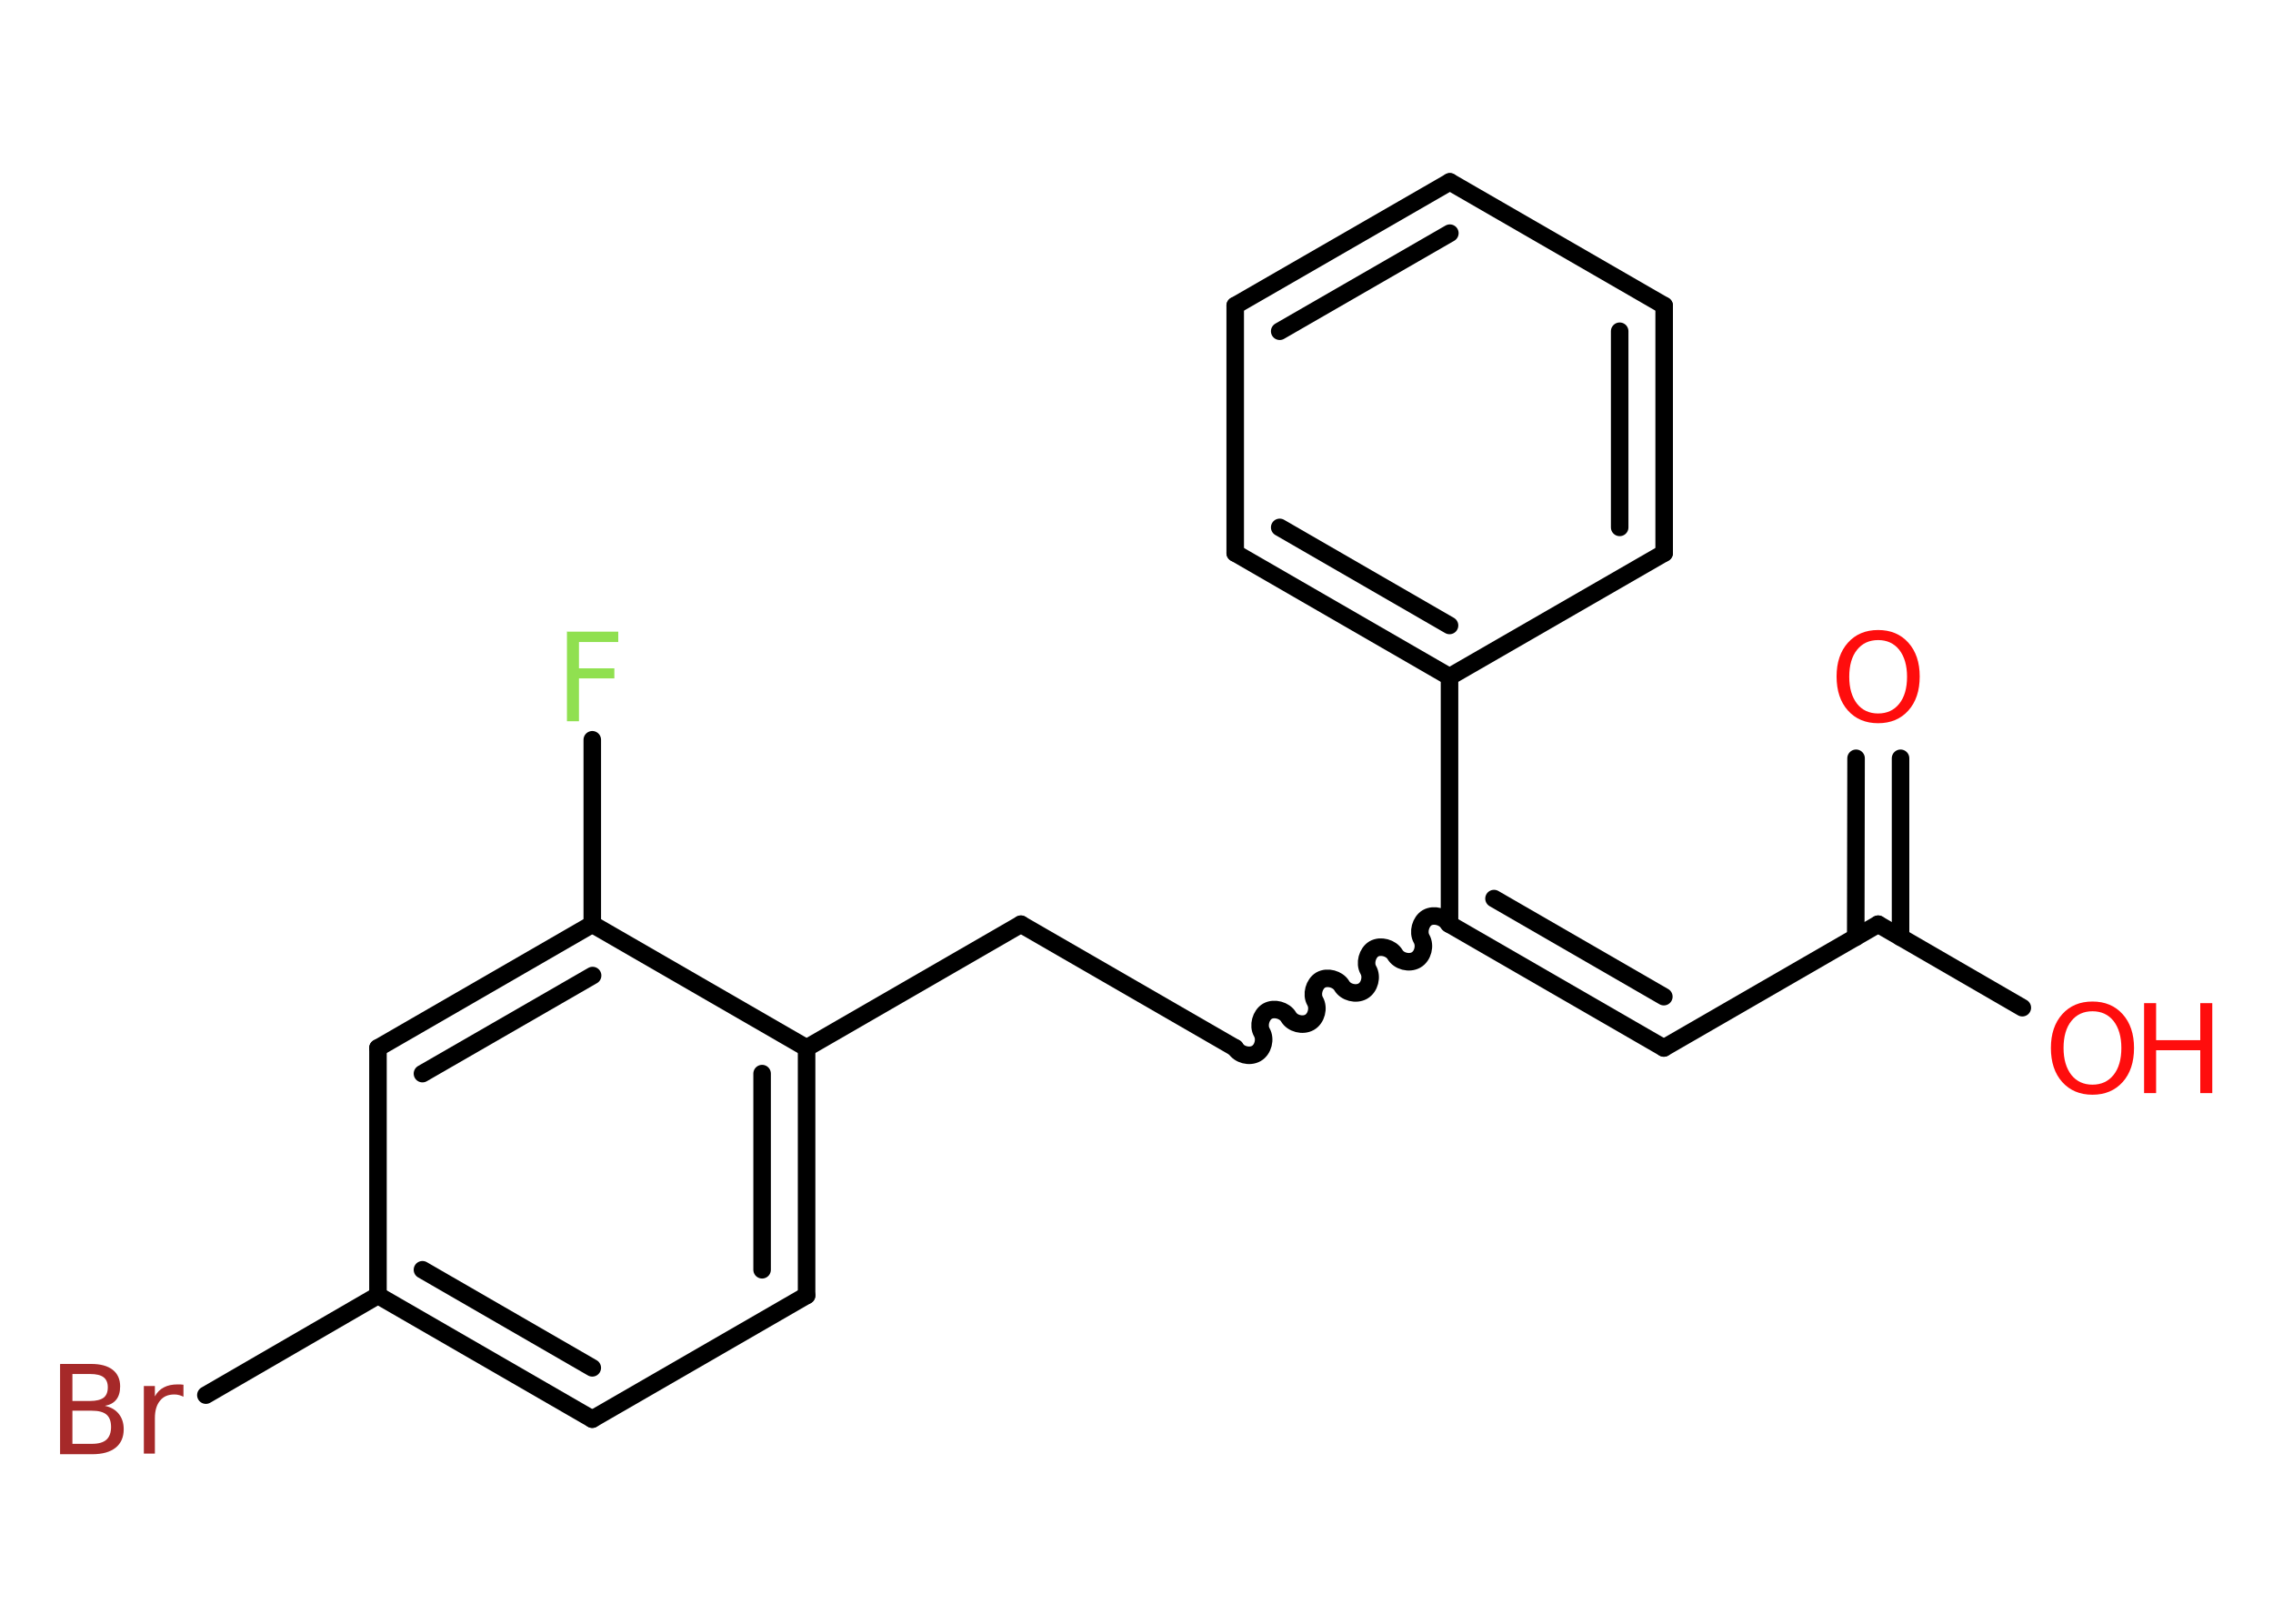 <?xml version='1.0' encoding='UTF-8'?>
<!DOCTYPE svg PUBLIC "-//W3C//DTD SVG 1.1//EN" "http://www.w3.org/Graphics/SVG/1.1/DTD/svg11.dtd">
<svg version='1.2' xmlns='http://www.w3.org/2000/svg' xmlns:xlink='http://www.w3.org/1999/xlink' width='70.0mm' height='50.0mm' viewBox='0 0 70.0 50.0'>
  <desc>Generated by the Chemistry Development Kit (http://github.com/cdk)</desc>
  <g stroke-linecap='round' stroke-linejoin='round' stroke='#000000' stroke-width='.54' fill='#FF0D0D'>
    <rect x='.0' y='.0' width='70.0' height='50.0' fill='#FFFFFF' stroke='none'/>
    <g id='mol1' class='mol'>
      <g id='mol1bnd1' class='bond'>
        <line x1='58.53' y1='23.35' x2='58.53' y2='28.86'/>
        <line x1='57.16' y1='23.35' x2='57.15' y2='28.86'/>
      </g>
      <line id='mol1bnd2' class='bond' x1='57.84' y1='28.46' x2='62.28' y2='31.03'/>
      <line id='mol1bnd3' class='bond' x1='57.84' y1='28.46' x2='51.24' y2='32.27'/>
      <g id='mol1bnd4' class='bond'>
        <line x1='51.24' y1='32.27' x2='44.64' y2='28.46'/>
        <line x1='51.24' y1='30.69' x2='46.01' y2='27.67'/>
      </g>
      <path id='mol1bnd5' class='bond' d='M38.04 32.27c.12 .21 .44 .29 .65 .17c.21 -.12 .29 -.44 .17 -.65c-.12 -.21 -.03 -.53 .17 -.65c.21 -.12 .53 -.03 .65 .17c.12 .21 .44 .29 .65 .17c.21 -.12 .29 -.44 .17 -.65c-.12 -.21 -.03 -.53 .17 -.65c.21 -.12 .53 -.03 .65 .17c.12 .21 .44 .29 .65 .17c.21 -.12 .29 -.44 .17 -.65c-.12 -.21 -.03 -.53 .17 -.65c.21 -.12 .53 -.03 .65 .17c.12 .21 .44 .29 .65 .17c.21 -.12 .29 -.44 .17 -.65c-.12 -.21 -.03 -.53 .17 -.65c.21 -.12 .53 -.03 .65 .17' fill='none' stroke='#000000' stroke-width='.54'/>
      <line id='mol1bnd6' class='bond' x1='38.04' y1='32.27' x2='31.44' y2='28.46'/>
      <line id='mol1bnd7' class='bond' x1='31.44' y1='28.46' x2='24.84' y2='32.27'/>
      <g id='mol1bnd8' class='bond'>
        <line x1='24.84' y1='39.89' x2='24.84' y2='32.27'/>
        <line x1='23.47' y1='39.1' x2='23.47' y2='33.06'/>
      </g>
      <line id='mol1bnd9' class='bond' x1='24.84' y1='39.89' x2='18.24' y2='43.7'/>
      <g id='mol1bnd10' class='bond'>
        <line x1='11.64' y1='39.89' x2='18.24' y2='43.7'/>
        <line x1='13.01' y1='39.1' x2='18.24' y2='42.12'/>
      </g>
      <line id='mol1bnd11' class='bond' x1='11.64' y1='39.89' x2='6.34' y2='42.96'/>
      <line id='mol1bnd12' class='bond' x1='11.64' y1='39.89' x2='11.64' y2='32.27'/>
      <g id='mol1bnd13' class='bond'>
        <line x1='18.24' y1='28.46' x2='11.64' y2='32.27'/>
        <line x1='18.25' y1='30.04' x2='13.01' y2='33.06'/>
      </g>
      <line id='mol1bnd14' class='bond' x1='24.84' y1='32.27' x2='18.24' y2='28.46'/>
      <line id='mol1bnd15' class='bond' x1='18.24' y1='28.46' x2='18.24' y2='22.78'/>
      <line id='mol1bnd16' class='bond' x1='44.64' y1='28.46' x2='44.64' y2='20.84'/>
      <g id='mol1bnd17' class='bond'>
        <line x1='38.04' y1='17.03' x2='44.64' y2='20.84'/>
        <line x1='39.41' y1='16.24' x2='44.64' y2='19.26'/>
      </g>
      <line id='mol1bnd18' class='bond' x1='38.04' y1='17.03' x2='38.04' y2='9.41'/>
      <g id='mol1bnd19' class='bond'>
        <line x1='44.65' y1='5.6' x2='38.04' y2='9.41'/>
        <line x1='44.65' y1='7.18' x2='39.41' y2='10.2'/>
      </g>
      <line id='mol1bnd20' class='bond' x1='44.65' y1='5.6' x2='51.25' y2='9.41'/>
      <g id='mol1bnd21' class='bond'>
        <line x1='51.25' y1='17.03' x2='51.25' y2='9.41'/>
        <line x1='49.88' y1='16.24' x2='49.88' y2='10.2'/>
      </g>
      <line id='mol1bnd22' class='bond' x1='44.64' y1='20.84' x2='51.25' y2='17.03'/>
      <path id='mol1atm1' class='atom' d='M57.84 19.71q-.41 .0 -.65 .3q-.24 .3 -.24 .83q.0 .52 .24 .83q.24 .3 .65 .3q.41 .0 .65 -.3q.24 -.3 .24 -.83q.0 -.52 -.24 -.83q-.24 -.3 -.65 -.3zM57.84 19.4q.58 .0 .93 .39q.35 .39 .35 1.04q.0 .66 -.35 1.05q-.35 .39 -.93 .39q-.58 .0 -.93 -.39q-.35 -.39 -.35 -1.05q.0 -.65 .35 -1.04q.35 -.39 .93 -.39z' stroke='none'/>
      <g id='mol1atm3' class='atom'>
        <path d='M64.44 31.14q-.41 .0 -.65 .3q-.24 .3 -.24 .83q.0 .52 .24 .83q.24 .3 .65 .3q.41 .0 .65 -.3q.24 -.3 .24 -.83q.0 -.52 -.24 -.83q-.24 -.3 -.65 -.3zM64.44 30.84q.58 .0 .93 .39q.35 .39 .35 1.04q.0 .66 -.35 1.05q-.35 .39 -.93 .39q-.58 .0 -.93 -.39q-.35 -.39 -.35 -1.05q.0 -.65 .35 -1.04q.35 -.39 .93 -.39z' stroke='none'/>
        <path d='M66.03 30.89h.37v1.14h1.36v-1.14h.37v2.77h-.37v-1.32h-1.36v1.32h-.37v-2.77z' stroke='none'/>
      </g>
      <path id='mol1atm12' class='atom' d='M2.23 43.44v1.02h.6q.31 .0 .45 -.13q.14 -.13 .14 -.39q.0 -.26 -.14 -.38q-.14 -.12 -.45 -.12h-.6zM2.23 42.31v.83h.55q.27 .0 .41 -.1q.13 -.1 .13 -.32q.0 -.21 -.13 -.31q-.13 -.1 -.41 -.1h-.55zM1.86 42.0h.95q.43 .0 .66 .18q.23 .18 .23 .51q.0 .26 -.12 .41q-.12 .15 -.35 .19q.28 .06 .43 .25q.15 .19 .15 .47q.0 .37 -.25 .57q-.25 .2 -.72 .2h-.99v-2.77zM5.65 43.01q-.06 -.03 -.13 -.05q-.07 -.02 -.15 -.02q-.29 .0 -.44 .19q-.16 .19 -.16 .54v1.09h-.34v-2.08h.34v.32q.1 -.19 .28 -.28q.17 -.09 .42 -.09q.04 .0 .08 .0q.04 .0 .1 .01v.35z' stroke='none' fill='#A62929'/>
      <path id='mol1atm15' class='atom' d='M17.45 19.45h1.59v.32h-1.21v.81h1.09v.31h-1.09v1.32h-.37v-2.77z' stroke='none' fill='#90E050'/>
    </g>
  </g>
</svg>
